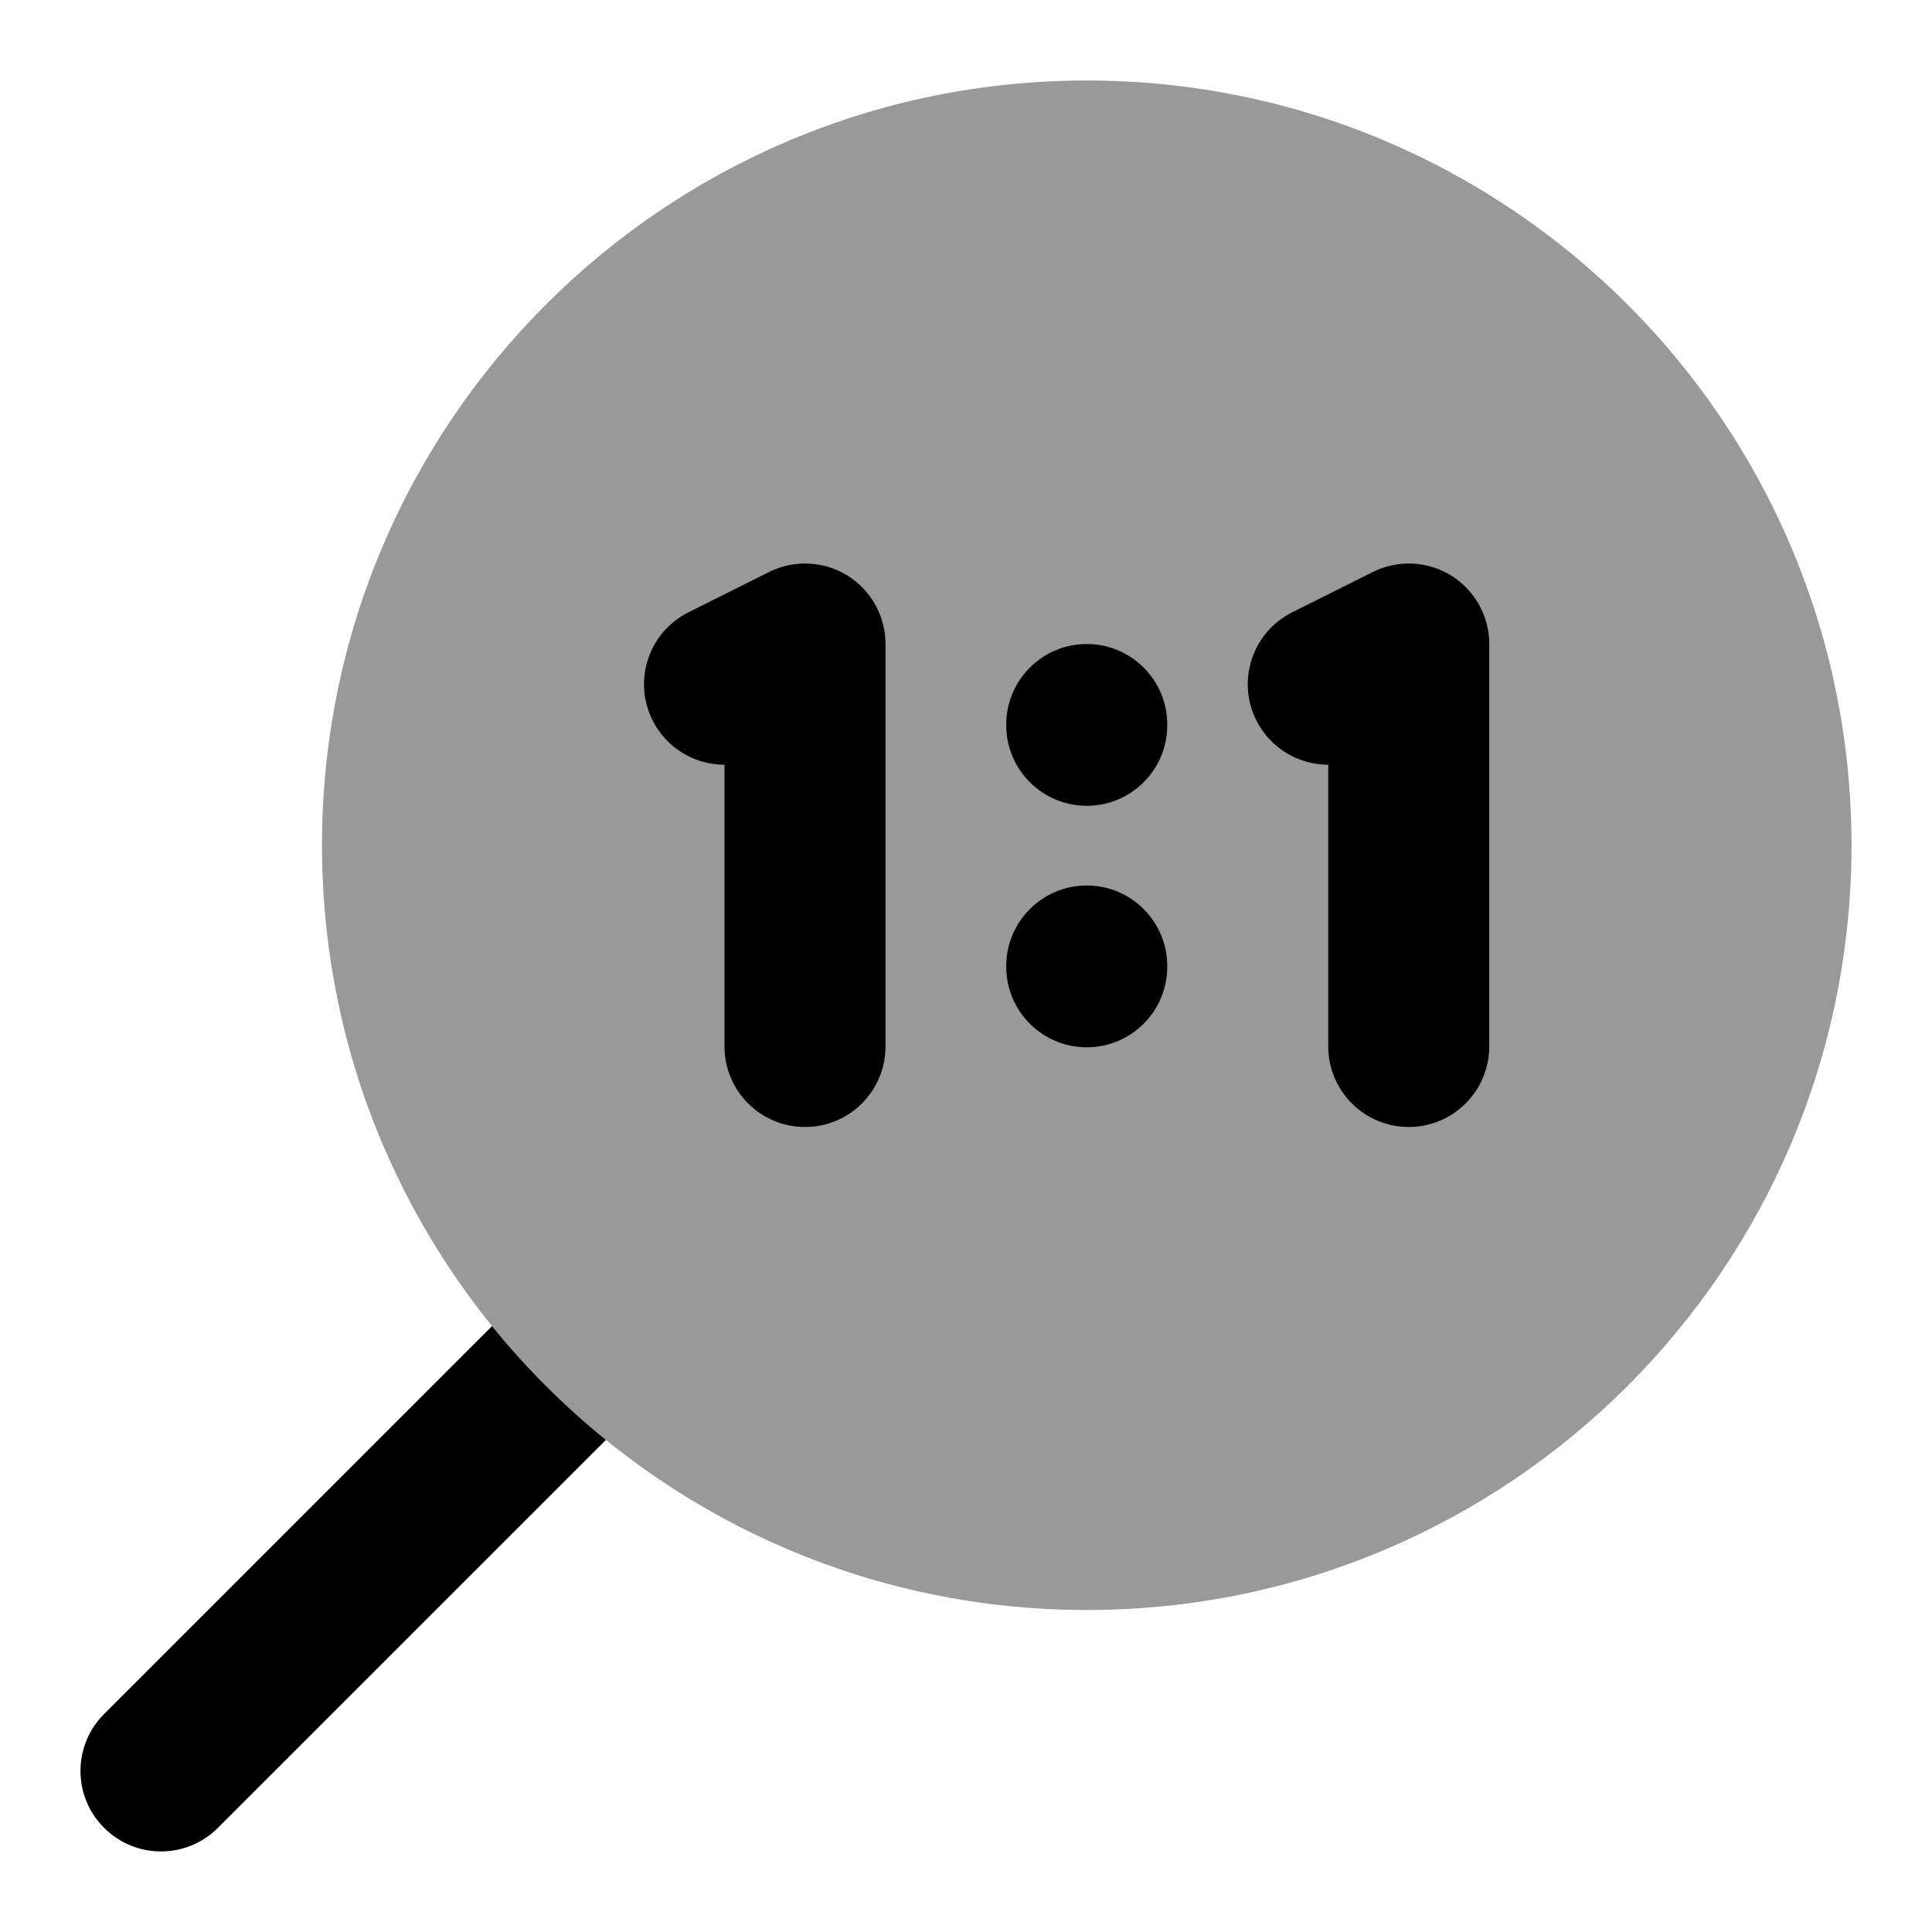 <svg width="24" height="24" viewBox="0 0 24 24" xmlns="http://www.w3.org/2000/svg">
<path opacity="0.4" d="M4 10.5C4 5.253 8.253 1 13.5 1C18.747 1 23 5.253 23 10.5C23 15.747 18.747 20 13.5 20C8.253 20 4 15.747 4 10.5Z" fill="currentColor"/>
<path fill-rule="evenodd" clip-rule="evenodd" d="M11 8C11 7.653 10.821 7.332 10.526 7.149C10.231 6.967 9.863 6.951 9.553 7.106L8.553 7.606C8.059 7.853 7.859 8.453 8.106 8.947C8.281 9.297 8.634 9.5 9 9.5V13C9 13.552 9.448 14 10 14C10.553 14 11 13.552 11 13V8ZM18.5 8C18.5 7.653 18.32 7.332 18.026 7.149C17.731 6.967 17.363 6.951 17.053 7.106L16.053 7.606C15.559 7.853 15.359 8.453 15.606 8.947C15.781 9.297 16.134 9.5 16.5 9.5V13C16.5 13.552 16.948 14 17.5 14C18.052 14 18.5 13.552 18.5 13V8ZM13.5 8C14.052 8 14.5 8.448 14.5 9V9.01C14.5 9.562 14.052 10.01 13.5 10.01C12.948 10.01 12.5 9.562 12.5 9.01V9C12.5 8.448 12.948 8 13.5 8ZM13.5 11C14.052 11 14.5 11.448 14.5 12V12.01C14.5 12.562 14.052 13.01 13.5 13.01C12.948 13.01 12.5 12.562 12.5 12.01V12C12.5 11.448 12.948 11 13.5 11ZM1.293 21.292L6.112 16.473C6.533 16.992 7.007 17.466 7.527 17.887L2.707 22.706C2.317 23.097 1.683 23.097 1.293 22.706C0.902 22.316 0.902 21.683 1.293 21.292Z" fill="currentColor"/>
</svg>
